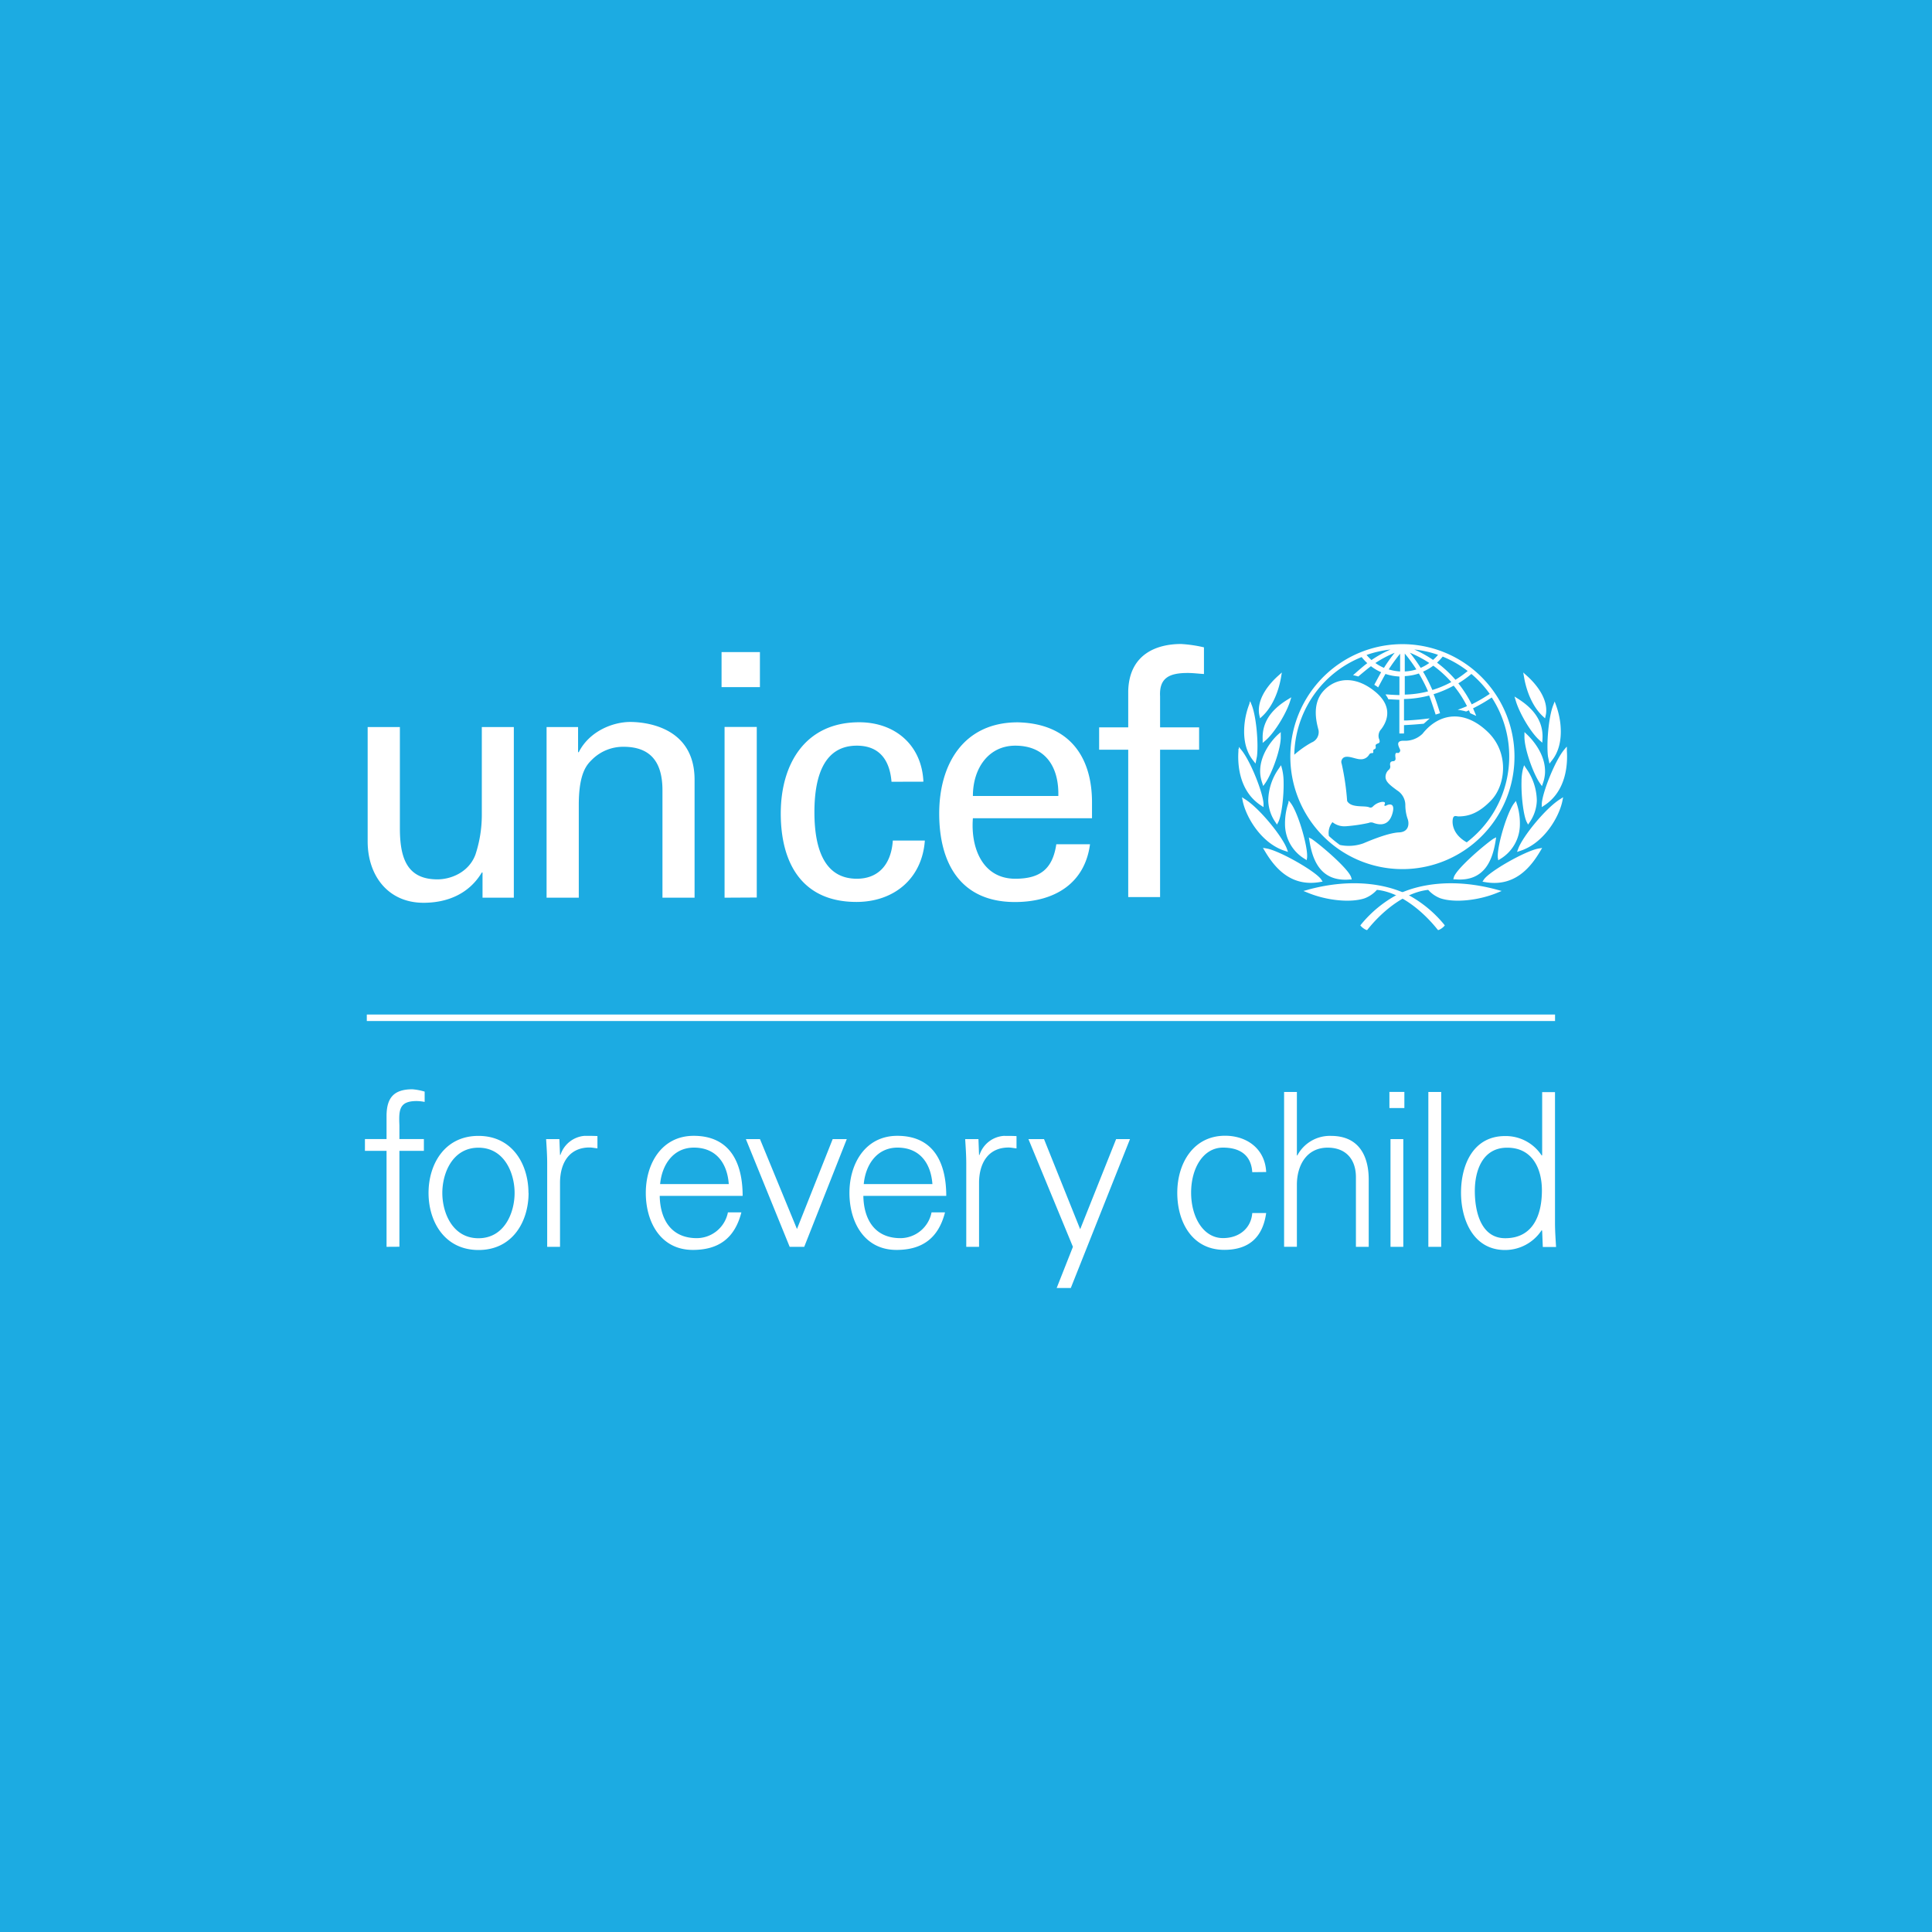 <svg width="90" height="90" viewBox="0 0 90 90" fill="none" xmlns="http://www.w3.org/2000/svg"><path fill="#1CABE2" d="M0 0h90v90H0z"/><path d="M18.007 58.082V53.61H17v-.549h1.007v-1.07c0-.86.348-1.248 1.205-1.248.193.016.384.052.57.108v.48a2.216 2.216 0 00-.369-.04c-.817 0-.838.41-.807 1.13v.64h1.14v.55h-1.14v4.467l-.599.004zM24.623 55.572c0 1.32-.737 2.658-2.33 2.658-1.591 0-2.33-1.334-2.33-2.658 0-1.323.737-2.658 2.325-2.658 1.589 0 2.33 1.335 2.33 2.658h.005zm-2.335-2.108c-1.205 0-1.683 1.18-1.683 2.108 0 .929.478 2.11 1.683 2.11s1.684-1.181 1.684-2.11c0-.928-.48-2.108-1.684-2.108zM26.088 58.082h-.598v-3.888c0-.391-.029-.79-.05-1.129h.618l.03.736h.02a1.291 1.291 0 011.124-.889c.19 0 .4 0 .599.01v.572c-.12-.01-.25-.04-.369-.04-.885 0-1.355.64-1.374 1.6v3.028zM30.732 55.708c.02 1.07.508 1.97 1.733 1.97a1.487 1.487 0 001.444-1.2h.627c-.308 1.2-1.056 1.748-2.26 1.748-1.494 0-2.192-1.288-2.192-2.657 0-1.37.747-2.658 2.231-2.658 1.674 0 2.28 1.23 2.28 2.797h-3.863zm3.217-.55c-.07-.968-.587-1.698-1.624-1.698-.975 0-1.494.82-1.574 1.699h3.198zM35.403 53.065l1.723 4.187 1.663-4.187h.657l-1.982 5.017h-.678l-2.04-5.017h.657zM40.218 55.708c.019 1.07.507 1.97 1.733 1.97a1.486 1.486 0 001.444-1.2h.627c-.308 1.2-1.057 1.748-2.261 1.748-1.494 0-2.191-1.288-2.191-2.657 0-1.37.746-2.658 2.23-2.658 1.675 0 2.28 1.23 2.28 2.797h-3.862zm3.217-.55c-.07-.968-.588-1.698-1.625-1.698-.975 0-1.494.82-1.573 1.699h3.198zM45.608 58.082h-.596v-3.888c0-.391-.03-.79-.05-1.129h.618l.028.738h.021a1.289 1.289 0 011.125-.889c.2 0 .4 0 .599.01v.572c-.12-.01-.251-.04-.369-.04-.887 0-1.355.64-1.376 1.6v3.026zM48.635 53.065l1.684 4.197 1.674-4.197h.646L49.882 60h-.658l.757-1.918-2.072-5.017h.726zM58.335 54.604c-.049-.763-.537-1.144-1.364-1.144-.916 0-1.484.953-1.484 2.097 0 1.144.57 2.118 1.484 2.118.777 0 1.315-.48 1.364-1.168h.648c-.16 1.144-.817 1.716-1.951 1.716-1.495 0-2.19-1.29-2.19-2.658 0-1.37.746-2.658 2.228-2.658 1.026 0 1.864.62 1.913 1.69l-.648.007zM60.414 53.824h.021a1.713 1.713 0 011.564-.91c1.632 0 1.761 1.45 1.761 2.03v3.138h-.596V54.84c0-.867-.498-1.378-1.315-1.378-.986 0-1.435.829-1.435 1.729v2.889h-.596v-7.213h.596v2.957zM65.421 51.616h-.697v-.75h.697v.75zm-.05 1.449v5.017h-.596v-5.017h.597zM67.137 58.082h-.599v-7.215h.599v7.215zM71.84 57.342l-.02-.04a2.036 2.036 0 01-1.71.928c-1.483 0-2.05-1.418-2.05-2.67 0-1.3.57-2.638 2.05-2.638a1.998 1.998 0 011.71.91l.02-.021v-2.937h.598v6.084c0 .391.029.79.05 1.131h-.618l-.03-.74v-.007zm-1.633-3.878c-1.14 0-1.504 1.06-1.504 2.019 0 .928.27 2.198 1.415 2.198 1.304 0 1.71-1.089 1.71-2.229 0-1.018-.448-1.988-1.613-1.988h-.008zM17.087 47.564v-.303H72.44v.303H17.087zM65.326 30.007a5.21 5.21 0 00-2.9.885 5.236 5.236 0 00-1.922 2.352 5.257 5.257 0 001.135 5.709 5.205 5.205 0 005.69 1.134 5.225 5.225 0 002.343-1.93 5.252 5.252 0 00-.652-6.614 5.218 5.218 0 00-3.69-1.536h-.004zm4.072 2.317c-.269.18-.55.344-.84.488a5.626 5.626 0 00-.623-.98c.213-.13.417-.276.608-.437.322.273.61.584.855.929zm-2.197-1.74c.419.172.812.398 1.17.674-.179.15-.37.286-.57.408a5.496 5.496 0 00-.858-.797c.095-.088.183-.183.264-.284h-.006zm.405 1.19c-.28.152-.575.276-.88.368a7.853 7.853 0 00-.435-.854c.17-.074.33-.167.477-.278.306.223.587.478.838.762v.002zm-.617-1.27c-.07.086-.148.165-.232.237a5.287 5.287 0 00-.874-.484c.377.038.748.122 1.106.247zm-.409.382a2.179 2.179 0 01-.399.225 7.622 7.622 0 00-.504-.706c.316.131.62.292.905.48h-.002zm-1.14-.442c.195.235.375.482.54.74a2.084 2.084 0 01-.54.095v-.835zm0 1.052c.224-.01.445-.052.657-.122.16.268.303.547.428.833a4.739 4.739 0 01-1.085.15v-.865.004zm-.217-1.043v.826a2.2 2.2 0 01-.532-.096 8.1 8.1 0 01.532-.73zm-.752.658a2.107 2.107 0 01-.401-.225c.284-.188.585-.348.9-.477-.18.224-.346.458-.5.702zm.3-.852a5.454 5.454 0 00-.882.488 2.432 2.432 0 01-.23-.237c.36-.126.733-.21 1.112-.252zm3.578 8.993c-.695-.38-.709-.913-.67-1.107.037-.195.172-.113.258-.113.456 0 .936-.135 1.52-.742.667-.682.878-2.2-.148-3.191-1.104-1.066-2.28-.88-3.04.08a1.153 1.153 0 01-.861.328c-.487-.017-.18.366-.18.446 0 .08-.075.137-.119.124-.163-.048-.099.19-.099.272a.11.11 0 01-.102.111c-.205 0-.148.19-.143.236a.192.192 0 01-.08.172.443.443 0 00-.142.322c0 .223.203.382.543.631a.81.81 0 01.38.668c-.001.216.032.431.1.637.09.223.08.63-.39.65-.57.023-1.589.482-1.674.513a2.02 2.02 0 01-1.085.072 5.344 5.344 0 01-.511-.416.79.79 0 01.165-.646c.18.143.407.211.635.19a7.448 7.448 0 001.052-.154.281.281 0 01.228 0c.3.109.71.141.876-.432.168-.574-.228-.414-.277-.382-.05.033-.118.017-.093-.03.074-.147-.036-.132-.1-.138a.744.744 0 00-.436.216.148.148 0 01-.16.044c-.212-.107-.845.047-1.041-.298a11.895 11.895 0 00-.253-1.731.235.235 0 01.025-.227c.16-.244.604.017.844.011a.43.43 0 00.414-.224c.074-.096.131-.042.17-.07.04-.026 0-.102.024-.138.022-.037.04-.02.087-.061.048-.042 0-.138.02-.174.071-.109.265-.023.147-.303a.456.456 0 01.112-.433c.14-.19.679-.942-.271-1.733-.907-.753-1.824-.692-2.417-.05-.593.643-.295 1.585-.234 1.833a.522.522 0 01-.32.572c-.29.16-.562.352-.81.572.019-.984.327-1.94.885-2.75a4.99 4.99 0 012.252-1.8c.08.101.169.196.264.284-.21.153-.663.561-.663.561s.062.01.12.025l.125.034s.4-.341.589-.479c.146.113.306.207.475.28-.091.155-.32.586-.32.586l.101.063a.896.896 0 01.078.06s.249-.47.342-.628c.21.07.429.11.65.12v.864c-.124 0-.439-.017-.57-.03h-.08l.044.066c.031.046.06.095.084.145l.009.017h.02c.094 0 .38.02.49.021v1.571h.216v-.389c.319-.015.583-.036.904-.065h.014l.28-.248-.153.014c-.338.044-.635.065-.905.08h-.14v-.997c.396-.008.79-.063 1.172-.164.105.26.302.888.302.888l.206-.065s-.19-.625-.303-.884c.325-.102.639-.235.937-.399.241.294.449.614.62.954-.154.072-.435.171-.435.171.133.015.266.042.395.08l.13-.057.06.135.28.126-.031-.078-.116-.275c.3-.149.591-.317.87-.505a5.034 5.034 0 01-1.163 6.746l.021.015zM59.631 31.401l-.081.073c-.306.27-1.006.99-.897 1.777l.01.055.035.156.097-.09c.428-.392.75-1.06.882-1.828l.036-.217-.082.074zM58.21 32.76l-.034.096c-.092.25-.156.511-.19.776-.067.52-.052 1.257.399 1.806l.05.064.052.067.067-.334c.074-.59-.025-1.828-.24-2.381l-.076-.19-.034.093.006.004zM57.691 34.89v.098c-.038.528-.011 1.836 1.043 2.528l.126.082v-.149c-.017-.496-.595-1.977-1.028-2.507l-.122-.149v.097h-.019zM57.874 37.228l.017.09c.156.75.864 1.965 1.96 2.318l.149.05-.053-.149c-.206-.563-1.26-1.87-1.94-2.301l-.152-.098.019.09zM60.074 32.532l-.086.053c-.817.498-1.199 1.104-1.168 1.852v.17l.118-.1c.44-.366.993-1.302 1.157-1.834l.059-.19-.088.053.008-.004zM59.595 34.162l-.063.057c-.209.19-.883.921-.826 1.813.012.15.043.297.093.439l.047.143.088-.122c.323-.458.76-1.66.728-2.22v-.17l-.061.06h-.006zM59.584 35.785c-.319.44-.495.966-.504 1.51.012.362.129.713.337 1.01l.07.107.06-.114c.147-.277.265-1.179.248-1.89-.001-.203-.026-.405-.075-.602l-.045-.159-.091.138zM60.025 37.373l-.021.07c-.1.308-.147.63-.143.954a1.887 1.887 0 00.91 1.609l.1.063.02-.134v-.106c-.015-.563-.433-1.981-.76-2.414l-.091-.118-.023.07.008.006zM58.875 39.57l.042.07c.44.74 1.185 1.693 2.58 1.447l.116-.019-.066-.1c-.26-.38-1.952-1.345-2.55-1.444l-.164-.027.042.072zM60.938 41.446l-.22.059.211.085c.886.365 1.997.473 2.643.256.218-.083.414-.218.57-.393 1.14.118 2.197 1.064 2.816 1.838l.034.038.048-.015a.742.742 0 00.222-.156l.042-.048-.038-.051a5.596 5.596 0 00-1.71-1.394c-.91-.446-2.518-.793-4.623-.22h.005zM60.984 39.08l.013.074c.133.839.472 1.939 1.883 1.817h.09l-.023-.088c-.095-.381-1.387-1.489-1.84-1.8l-.134-.07.011.074v-.008zM70.958 31.327l.038.217c.131.763.452 1.436.882 1.829l.097.09.034-.157.011-.055c.106-.788-.593-1.507-.899-1.777l-.081-.073-.082-.074zM72.427 32.667l-.074.19c-.217.554-.316 1.791-.242 2.382l.069.334.051-.067.05-.065c.45-.549.465-1.285.398-1.805a3.775 3.775 0 00-.19-.776l-.036-.096-.034-.093.008-.004zM72.974 34.793l-.124.149c-.43.53-1.009 2.011-1.028 2.507v.149l.124-.082c1.055-.692 1.081-2 1.045-2.528v-.195h-.017zM72.816 37.138l-.152.098c-.678.43-1.735 1.739-1.94 2.301l-.055.149.152-.05c1.095-.353 1.805-1.567 1.96-2.318l.018-.09.017-.09zM70.551 32.446l.057.19c.152.536.686 1.482 1.12 1.858l.117.103.01-.172c.043-.745-.327-1.36-1.14-1.874l-.086-.055-.078-.05zM71.015 34.109v.17c-.023.558.405 1.761.728 2.219l.087.122.048-.143c.05-.142.081-.29.093-.439.059-.892-.618-1.613-.827-1.813l-.06-.057-.063-.06h-.006zM70.998 35.647l-.048.159a2.47 2.47 0 00-.072.602c-.017.711.099 1.613.245 1.89l.061.114.072-.107a1.88 1.88 0 00.335-1.01 2.635 2.635 0 00-.504-1.51l-.044-.069-.045-.069zM70.624 37.302l-.092.119c-.327.432-.745 1.851-.76 2.413v.107l.023.134.099-.063a1.878 1.878 0 00.908-1.61 2.885 2.885 0 00-.142-.953l-.023-.07-.021-.07.008-.007zM71.838 39.5l-.162.028c-.598.099-2.291 1.058-2.552 1.445l-.064.099.116.019c1.394.246 2.14-.707 2.578-1.447l.042-.07.042-.073z" fill="#fff"/><path d="M65.11 41.665a5.597 5.597 0 00-1.701 1.394l-.04.051.044.048a.72.72 0 00.222.156l.047.015.033-.038c.619-.774 1.681-1.716 2.816-1.838.155.175.351.31.57.393.644.217 1.755.109 2.643-.255l.209-.086-.219-.06c-2.107-.571-3.715-.226-4.625.22zM69.698 39.005l-.135.07c-.452.311-1.744 1.42-1.84 1.8l-.022.088h.09c1.411.122 1.751-.978 1.884-1.817l.023-.149v.008zM33.612 30.378H35.4v1.632h-1.787v-1.632zm.141 11.44v-7.955h1.5v7.947l-1.5.008zM22.436 33.869h1.5v7.949h-1.458v-1.173h-.033c-.598.997-1.609 1.41-2.715 1.41-1.655 0-2.603-1.269-2.603-2.86v-5.326h1.501v4.703c0 1.377.316 2.392 1.75 2.392.616 0 1.452-.317 1.767-1.145.2-.602.301-1.233.3-1.868v-4.082h-.01zM26.928 35.041h.032c.506-.997 1.61-1.409 2.398-1.409.553 0 2.998.141 2.998 2.693v5.493H30.86v-5.003c0-1.314-.553-2.027-1.816-2.027a2.054 2.054 0 00-1.452.585c-.22.221-.63.572-.63 2.122v4.323h-1.5v-7.95h1.467v1.173zM41.53 36.418c-.08-.992-.549-1.682-1.615-1.682-1.425 0-1.976 1.242-1.976 3.099 0 1.857.551 3.1 1.976 3.1.986 0 1.598-.643 1.676-1.779h1.492c-.128 1.779-1.444 2.86-3.185 2.86-2.523 0-3.527-1.792-3.527-4.122s1.16-4.248 3.654-4.248c1.663 0 2.915 1.054 2.991 2.768l-1.486.004zM45.321 38.117c-.11 1.386.454 2.818 1.974 2.818 1.161 0 1.74-.456 1.912-1.607h1.57c-.236 1.796-1.616 2.692-3.497 2.692-2.523 0-3.528-1.793-3.528-4.123s1.16-4.248 3.654-4.248c2.35.05 3.464 1.541 3.464 3.73v.738H45.32zm3.98-1.037c.033-1.32-.57-2.344-2.006-2.344-1.24 0-1.974 1.05-1.974 2.344h3.98zM52.557 41.79v-6.865h-1.355v-1.041h1.355v-1.697c.047-1.731 1.347-2.187 2.46-2.187.36.021.717.073 1.068.156v1.242c-.252-.014-.501-.048-.76-.048-.845 0-1.33.223-1.284 1.087v1.447h1.818v1.041h-1.818v6.864h-1.484z" fill="#fff"/></svg>